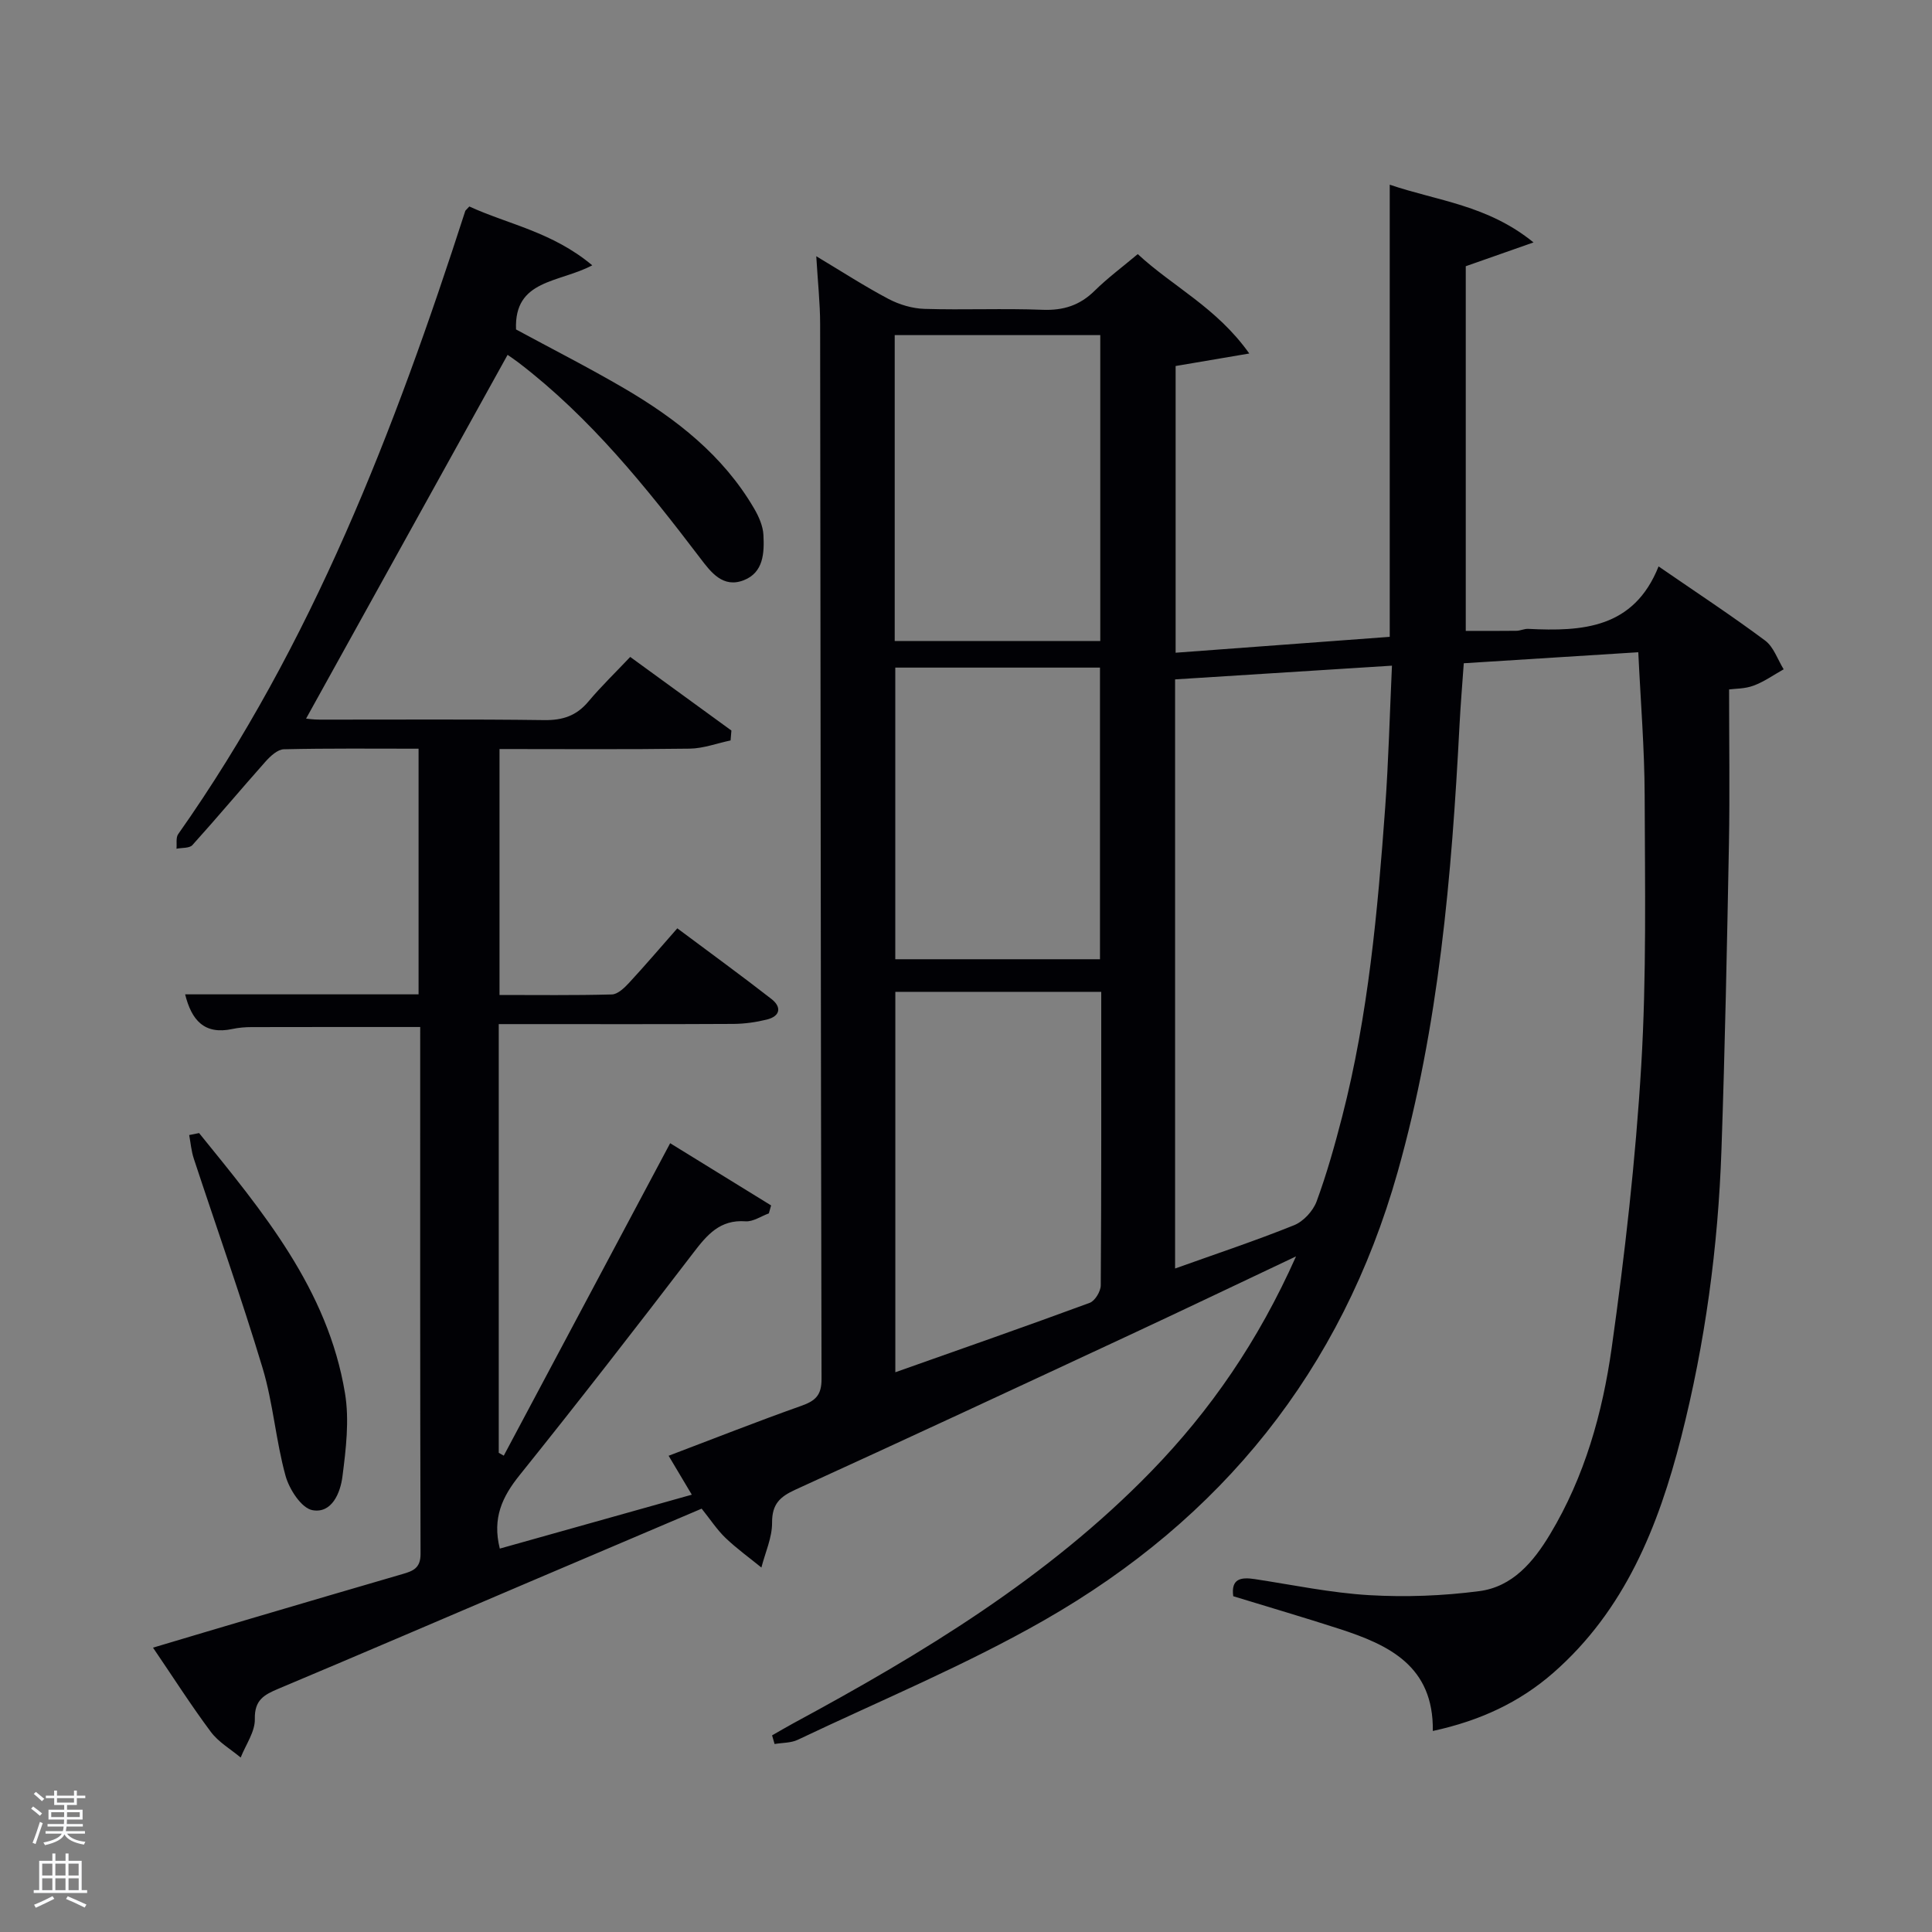<svg enable-background="new 0 0 400 400" viewBox="0 0 400 400" xmlns="http://www.w3.org/2000/svg"><rect x="0" y="0" width="400" height="400" fill="#808080" stroke="none"/><path d="m6.44 374.46.42-.45c.65.47 1.27.95 1.85 1.44l-.45.49c-.65-.56-1.25-1.06-1.82-1.48m.93 7.33-.63-.26c.55-1.36 1.05-2.8 1.52-4.33.19.1.38.19.59.27-.46 1.29-.95 2.73-1.48 4.32m-.38-10.38.44-.42c.43.34 1.01.82 1.74 1.44l-.49.49c-.53-.51-1.09-1.01-1.69-1.51m2.5.35h1.72v-1.04h.59v1.04h3.52v-1.04h.59v1.04h1.75v.53h-1.75v1.42h-2.03v.97h3.22v2.03h-3.24c0 .35-.01.66-.03.93h3.32v.53h-3.37c-.03.27-.08.58-.15.94h3.96v.53h-3.71c.67.92 1.93 1.48 3.79 1.68-.13.24-.23.44-.29.59-2.13-.38-3.48-1.08-4.04-2.12-.43.97-1.77 1.72-4.03 2.23-.09-.19-.2-.37-.33-.55 2.1-.42 3.37-1.03 3.81-1.83h-3.36v-.53h3.58c.08-.29.13-.61.16-.94h-3.33v-.53h3.39c.02-.27.04-.58.04-.93h-3.23v-2.03h3.25v-.97h-2.07v-1.42h-1.73zm1.12 3.44v1h2.65c.01-.3.02-.44.02-.4v-.25-.35zm1.19-2h3.52v-.91h-3.52zm4.71 2h-2.63v.59c0 .15-.01.28-.01.4h2.64z" fill="#fafbfc"/><path d="m13.56 383.74h.63v1.52h2.72v6.07h1.13v.6h-11.06v-.6h1.13v-6.07h2.73v-1.52h.63v1.52h2.1v-1.52zm-2.69 8.83.38.56c-1.24.63-2.53 1.25-3.85 1.85-.1-.21-.21-.42-.34-.63 1.36-.55 2.63-1.15 3.81-1.78m-2.13-4.27h2.1v-2.45h-2.1zm0 3.04h2.1v-2.46h-2.1zm2.72-3.04h2.1v-2.45h-2.1zm0 3.04h2.1v-2.46h-2.1zm6.07 3.6c-1.41-.71-2.7-1.3-3.86-1.78l.35-.56c1.45.62 2.75 1.19 3.88 1.72zm-1.25-9.09h-2.1v2.45h2.1zm-2.09 5.49h2.1v-2.46h-2.1z" fill="#fafbfc"/><g fill="#010105"><path d="m268.33 260.12c-12.28 5.81-23.32 11.09-34.41 16.26-23.05 10.74-46.09 21.48-69.22 32.03-3.25 1.48-4.87 3-4.85 6.85.02 3.09-1.42 6.18-2.21 9.28-2.49-2.03-5.12-3.92-7.43-6.13-1.77-1.7-3.14-3.82-4.94-6.06-12.02 5.11-23.92 10.17-35.82 15.24-17.27 7.36-34.52 14.78-51.82 22.05-2.97 1.25-4.96 2.33-4.87 6.27.06 2.63-1.88 5.31-2.93 7.97-2.08-1.74-4.58-3.18-6.16-5.29-4.07-5.45-7.73-11.2-11.99-17.46 7.28-2.17 14.16-4.23 21.06-6.26 10.18-3 20.37-6.01 30.57-8.97 2.17-.63 3.77-1.2 3.76-4.18-.11-36.32-.07-72.64-.07-109.09-11.78 0-23.35-.01-34.92.02-1.32 0-2.67.11-3.96.39-5.85 1.25-8.47-1.86-9.79-7.17h48.33c0-16.88 0-33.6 0-50.86-9.35 0-18.63-.1-27.9.12-1.3.03-2.8 1.44-3.8 2.56-5.09 5.72-10 11.6-15.13 17.28-.62.68-2.17.52-3.29.75.1-1.02-.16-2.29.35-3.02 27.75-39.36 44.79-83.64 59.44-129.02.05-.14.22-.25.84-.93 7.96 3.67 17.16 5.24 25.45 12.18-6.88 3.66-16.21 2.88-15.78 13.28 7.12 3.86 14.92 7.82 22.46 12.23 10.73 6.29 20.41 13.85 26.82 24.82.97 1.66 1.85 3.63 1.94 5.5.19 3.67.05 7.76-4.07 9.37-4.3 1.68-6.8-1.65-9-4.55-11.21-14.73-22.77-29.13-37.61-40.49-.92-.7-1.88-1.34-2.29-1.62-13.93 25.15-27.82 50.23-41.72 75.31.09.01 1.45.21 2.81.21 15.5.02 31-.11 46.5.1 3.82.05 6.66-.89 9.12-3.82 2.65-3.16 5.64-6.04 8.68-9.26 7.37 5.36 14.16 10.3 20.95 15.24-.06.68-.11 1.36-.17 2.05-2.82.59-5.63 1.66-8.46 1.7-12.99.18-25.98.08-39.38.08v50.92c7.72 0 15.49.1 23.26-.11 1.2-.03 2.57-1.34 3.52-2.36 3.27-3.53 6.39-7.19 10.03-11.33 6.57 4.91 13.11 9.66 19.49 14.63 2.16 1.68 1.83 3.57-.96 4.26-2.23.55-4.58.88-6.88.9-14.5.08-29 .04-43.5.04-1.63 0-3.26 0-5.12 0v88.76c.35.2.7.39 1.04.59 11.4-21.41 22.8-42.82 34.45-64.69 7 4.31 13.95 8.6 20.9 12.88-.16.55-.31 1.1-.47 1.65-1.61.58-3.26 1.75-4.82 1.64-5.3-.39-7.97 2.8-10.82 6.53-11.84 15.47-23.78 30.86-35.98 46.05-3.57 4.45-5.67 8.85-4.08 15.18 13.07-3.67 26.16-7.35 39.75-11.16-1.68-2.82-3.1-5.21-4.8-8.06 9.32-3.53 18.36-7.11 27.51-10.35 2.9-1.03 4.16-2.2 4.15-5.53-.17-72.83-.19-145.66-.29-218.49-.01-4.29-.48-8.57-.8-13.98 5.41 3.24 10.06 6.26 14.95 8.84 2.24 1.18 4.93 1.98 7.44 2.06 8.16.25 16.34-.13 24.49.19 4.3.16 7.68-.92 10.74-3.93 2.71-2.67 5.79-4.95 8.94-7.6 7.28 6.75 16.34 11.06 23.09 20.58-5.91 1-10.35 1.76-15.25 2.59v59.36c14.76-1.1 29.41-2.19 44.33-3.29 0-31.05 0-61.81 0-93.61 9.94 3.38 20.22 4.19 29.77 11.95-5.37 1.89-9.45 3.32-14.03 4.93v75.5c3.33 0 6.9.03 10.48-.02.82-.01 1.64-.44 2.45-.4 11.2.56 21.86-.06 26.99-12.93 7.96 5.48 15.16 10.21 22.06 15.35 1.77 1.32 2.59 3.93 3.84 5.95-2.07 1.16-4.05 2.58-6.25 3.39-1.79.67-3.85.61-5.05.78 0 11 .16 21.47-.03 31.92-.4 21.13-.82 42.26-1.55 63.37-.69 20.13-3.37 40.04-8.35 59.57-4.71 18.46-11.67 35.8-26.49 48.76-6.97 6.09-15.14 9.9-24.92 12.02.19-13.46-9.1-17.82-19.35-21.14-7.25-2.35-14.57-4.49-21.97-6.76-.49-3.64 1.57-3.99 4.49-3.54 7.87 1.2 15.73 2.85 23.65 3.32 7.56.44 15.27.15 22.78-.83 6.89-.89 11.23-6.04 14.68-11.79 7.15-11.89 10.85-25.08 12.75-38.56 2.73-19.39 4.95-38.91 6.12-58.45 1.11-18.59.77-37.27.71-55.91-.03-9.75-.84-19.49-1.32-29.68-12.27.78-23.84 1.51-36.13 2.28-.3 4.28-.66 8.51-.88 12.75-1.62 31.24-4.26 62.3-12.82 92.61-11.61 41.07-36.47 71.78-73.12 92.74-16.38 9.37-33.97 16.65-51.06 24.78-1.42.68-3.2.6-4.81.88-.17-.6-.35-1.19-.52-1.79 1.48-.84 2.95-1.72 4.45-2.53 26.73-14.44 52.61-30.09 74.01-52.09 12.3-12.66 22.18-26.97 30.02-44.55zm-25.04-119.46v121.97c8.49-3.04 16.66-5.75 24.63-8.96 1.94-.78 3.93-2.94 4.67-4.93 2.11-5.73 3.77-11.66 5.3-17.59 5.4-20.99 7.34-42.48 8.9-64 .69-9.55.93-19.13 1.4-29.33-15.45.97-30.12 1.9-44.9 2.84zm-15.29 64.69c-14.64 0-28.69 0-42.63 0v78.76c13.73-4.86 27.03-9.5 40.24-14.37 1.09-.4 2.28-2.37 2.29-3.62.14-20.13.1-40.26.1-60.77zm-.2-135.97c-14.51 0-28.55 0-42.56 0v63.33h42.56c0-21.21 0-42.12 0-63.33zm-42.44 68.84v60.38h42.38c0-20.32 0-40.24 0-60.38-14.2 0-28.12 0-42.38 0z"/><path d="m41.22 234.59c13.14 16.22 26.66 32.33 30.21 53.88.92 5.57.2 11.53-.53 17.22-.42 3.35-2.18 7.73-6.23 6.97-2.27-.43-4.78-4.32-5.55-7.1-2.02-7.32-2.57-15.05-4.75-22.31-4.39-14.57-9.49-28.92-14.25-43.38-.51-1.56-.65-3.24-.95-4.87.68-.13 1.36-.27 2.05-.41z"/></g></svg>